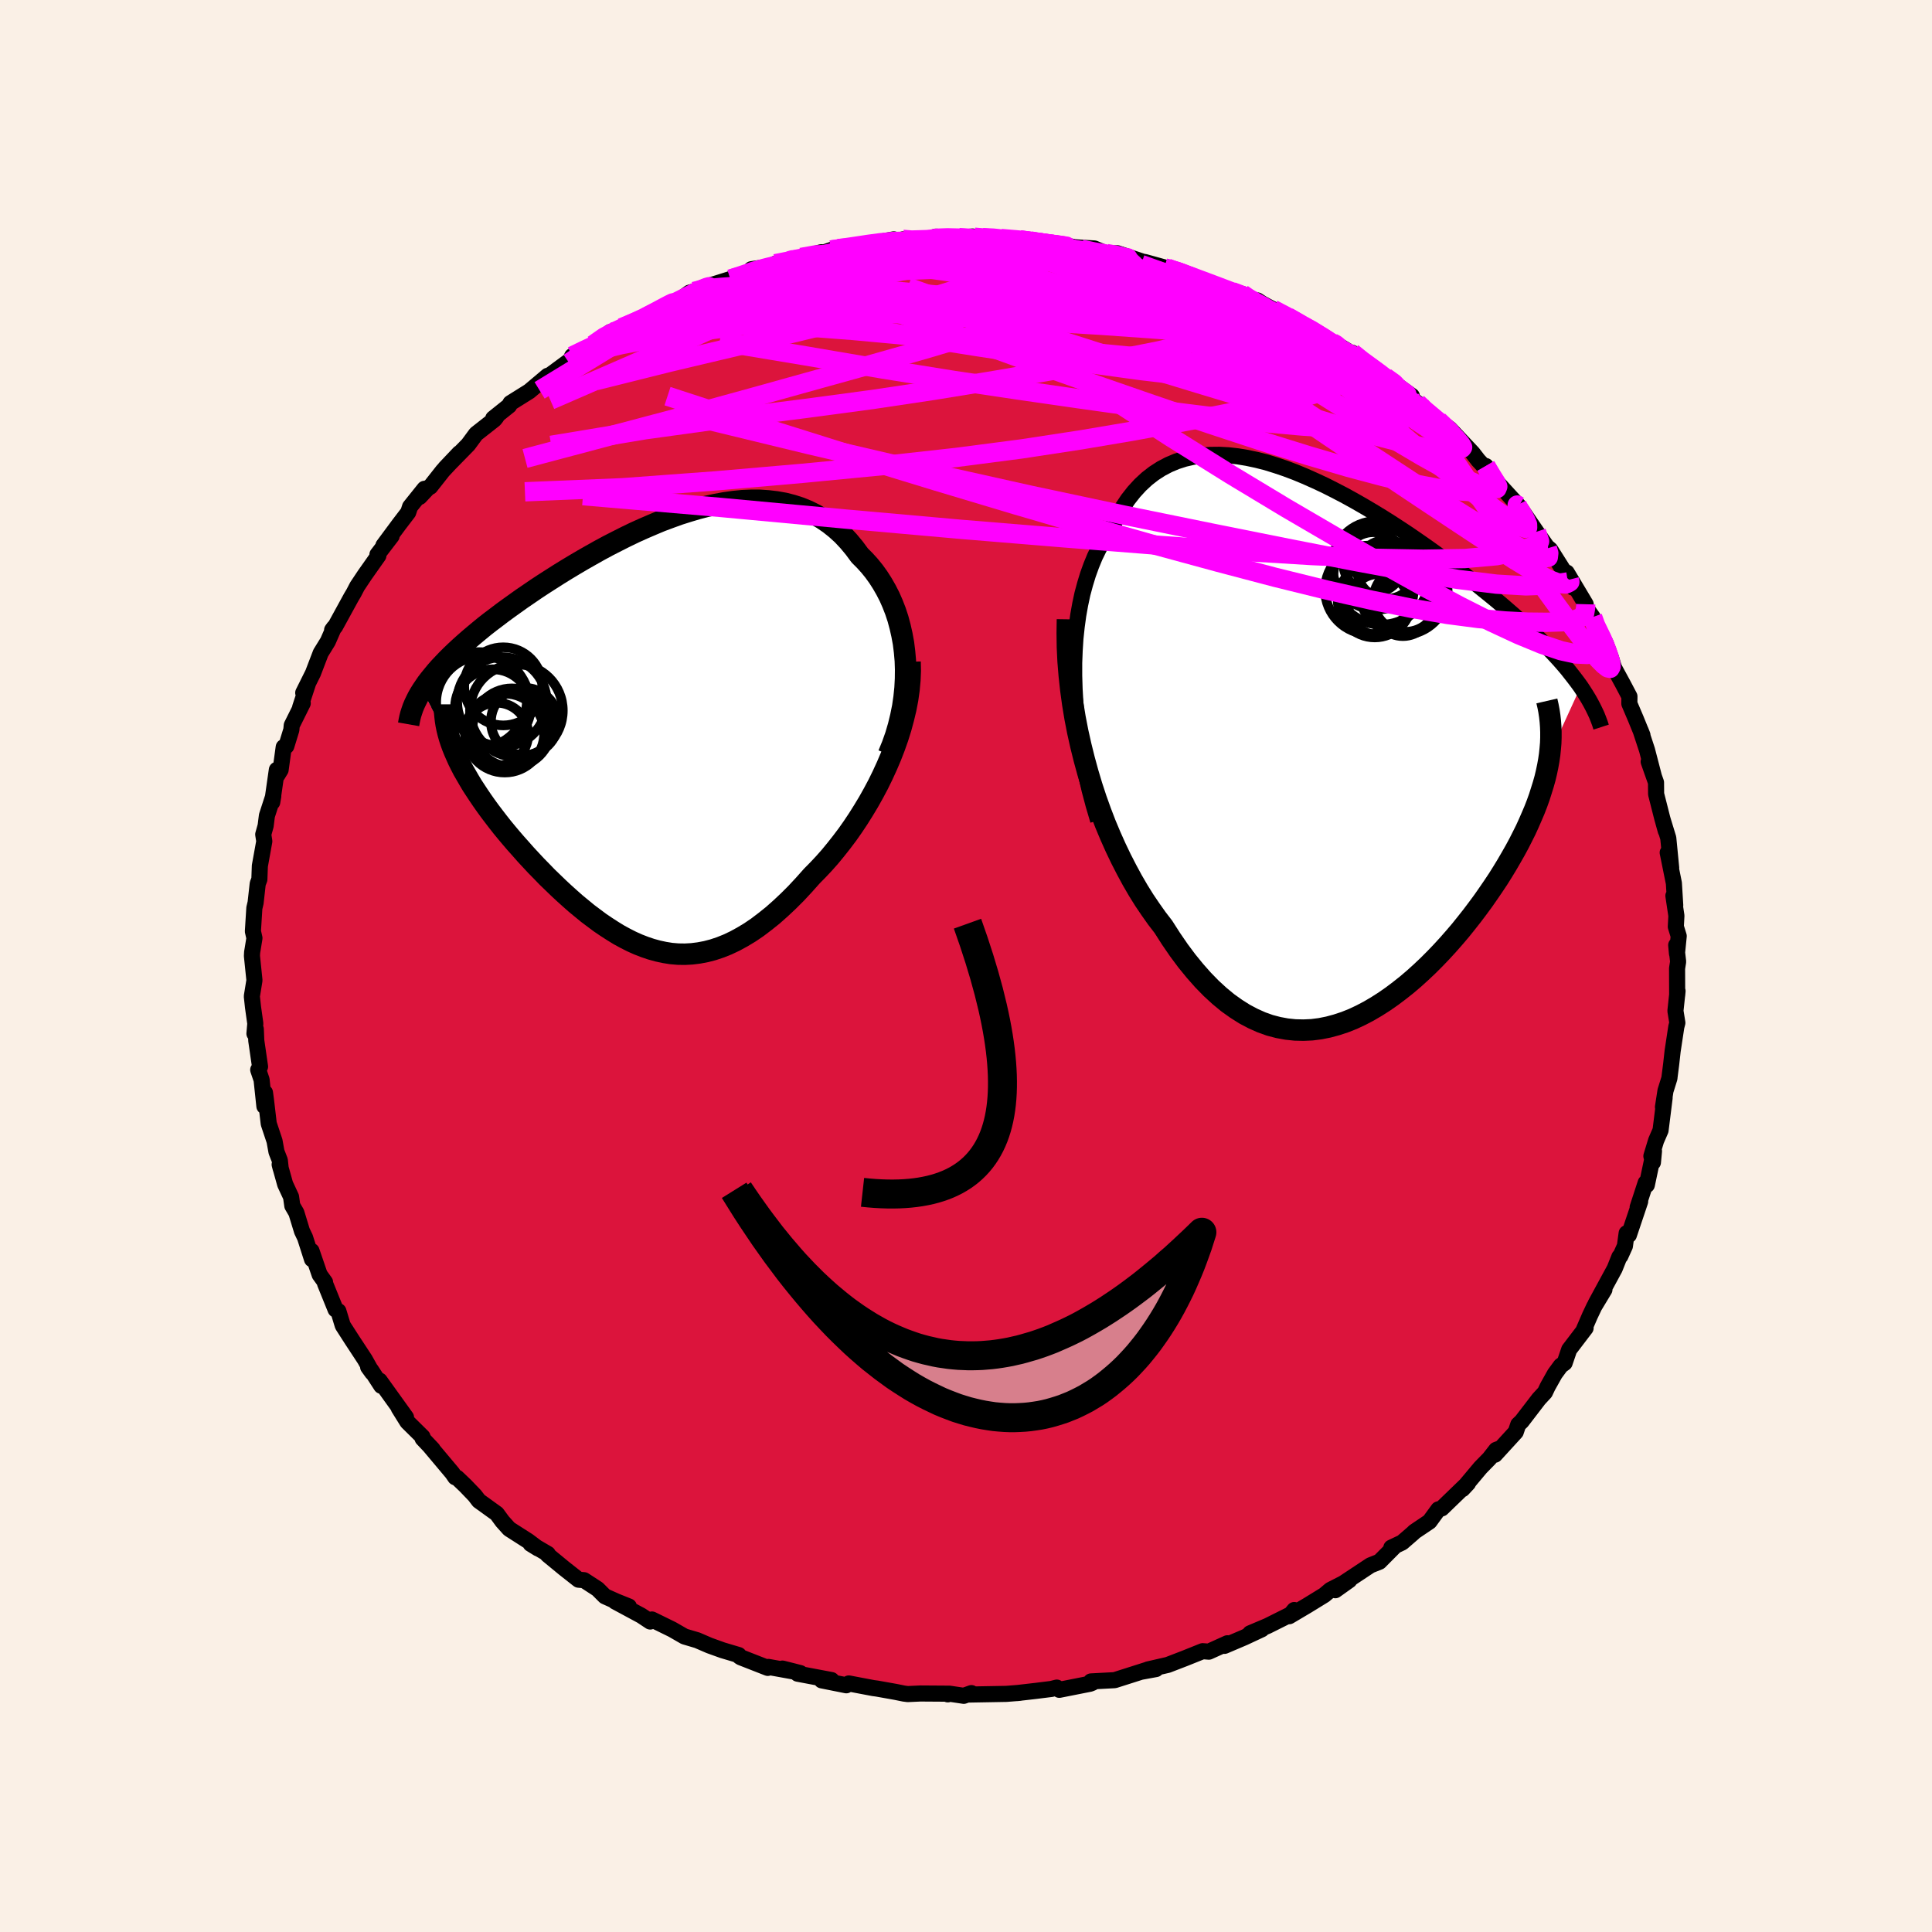<svg xmlns="http://www.w3.org/2000/svg" width="500" height="500" viewBox="-100 -100 200 200"><defs><clipPath id="c"><path d="m26.8-7.31-.08-.91-.11-.89-.16-.87-.19-.84-.22-.82-.26-.79-.3-.77-.32-.73-.36-.7-.39-.68-.41-.64-.44-.61-.47-.58-.49-.54-.52-.52-.57-.77-.6-.72-.63-.67-.66-.6-.69-.55-.72-.49-.73-.43-.77-.38-.78-.32-.81-.26-.82-.21-.85-.15-.86-.1-.87-.06h-.89l-.9.04-.92.09-.92.13-.92.17-.94.2-.93.24-.94.28-.95.3-.94.34-.94.35-.93.39-.93.4-.93.42-.91.44-.91.46-.9.46-.89.48-.87.49-.86.49-.85.5-.83.5-.81.5-.8.51-.78.5-.76.5-.73.5-.72.49-.7.5-.67.48-.66.48-.63.48-.61.46-.59.46-.56.46-.54.45-.52.44-.5.44-.48.43-.46.43-.44.42-.42.42-.39.41-.38.4-.35.4-.33.4-.31.38-.3.39-.26.38-.25.37 3.15 5.87.19.47.21.48.22.49.25.5.26.5.29.5.3.52.31.52.34.52.35.53.36.53.38.54.4.55.41.54.43.56.44.56.46.56.48.57.49.57.51.57.51.58.54.58.54.58.56.57.56.58.58.56.59.57.59.55.6.54.61.54.62.51.62.51.64.48.63.47.65.44.65.42.65.4.66.36.67.34.67.3.67.26.68.23.69.19.7.15.69.11.71.06.71.01.72-.04.72-.09.74-.14.73-.19.75-.25.75-.3.76-.36.77-.42.78-.47.78-.53.79-.6.8-.64.8-.71.81-.76.81-.81.81-.87.82-.92.63-.64.62-.66.62-.7.6-.73.6-.76.59-.78.57-.81.56-.84.54-.86.53-.88.51-.91.49-.92.46-.94.44-.96.41-.96"/></clipPath><clipPath id="b"><path d="M-27.71-7.26v-1.33l.05-1.3.08-1.25.13-1.21.16-1.17.2-1.12.23-1.08.28-1.04.3-.98.34-.94.37-.9.41-.84.43-.8.46-.74.49-.7.51-1.02.54-.95.58-.87.62-.79.66-.72.69-.64.72-.56.76-.49.78-.41.81-.34.84-.27.87-.2.88-.13.91-.07.93-.01.94.05.96.11.97.16.99.21.99.25 1 .31 1.01.34 1.01.38 1.01.42 1.01.45 1.01.47 1.01.51 1 .52 1 .55.98.56.98.58.97.59.95.6.94.61.92.61.9.62.89.62.87.62.85.62.83.61.81.61.79.61.77.59.74.6.72.58.7.57.68.57.65.56.63.55.6.54.59.54.56.53.55.52.52.51.5.51.49.5.46.49.44.48.42.48.4.47.37.47.36.46.34.45.32.44L21.51.89l-.09.61-.11.61-.13.62-.15.63-.18.64-.2.64-.21.66-.24.67-.26.67-.29.68-.3.69-.32.7-.35.7-.36.71-.39.72-.41.72-.43.74-.45.74-.47.75-.5.75-.52.76-.53.76-.56.76-.58.77-.6.76-.61.76-.64.75-.65.74-.67.73-.69.72-.7.7-.72.68-.74.67-.74.63-.77.61-.77.58-.79.55-.8.51-.8.47-.82.43-.83.39-.83.33-.85.28-.85.23-.85.17-.86.11-.87.04-.87-.02-.87-.09-.87-.16-.88-.23-.87-.31-.87-.39-.87-.46-.87-.55-.87-.62-.86-.71-.85-.78-.85-.87-.84-.95-.84-1.03-.82-1.1-.81-1.18-.8-1.25-.67-.87-.65-.92-.65-.96-.63-1.01-.61-1.05-.59-1.09-.58-1.13-.56-1.17-.54-1.21-.52-1.24-.49-1.28-.47-1.31-.44-1.34-.41-1.37-.38-1.39"/></clipPath><filter id="a"><feTurbulence baseFrequency=".05" numOctaves="3" result="noise" type="noise"/><feDisplacementMap in="SourceGraphic" in2="noise" scale="2"/></filter></defs><rect width="100%" height="100%" x="-100" y="-100" fill="linen"/><path fill="#DC143C" stroke="#000" stroke-linejoin="round" stroke-width="1.667" d="m73.72-.45-.11.7.01 2.77.04-.43-.22 2.06.2 1.23-.11.42-.38 2.51-.15 1.35-.17 1.33-.01.12-.41 1.31-.26 1.68.17-.95-.42 3.36-.46 1.06-.49 1.61.16.65.11-1.17-.74 3.51-.12-.23-.83 2.54.26-.61-1.17 3.48-.23-.19-.18 1.33-.47 1.04-.1.07-.49 1.23-1.97 3.63.91-1.46-1.05 1.74-.45.95-.68 1.57.23-.28-1.7 2.23-.47 1.38-.4.29-.61.83-.74 1.32-.29.61-.63.68-1.78 2.32-.35.33-.26.77-2.15 2.35.44-.62-.32.12-.7.9-.92.94-1.86 2.22.57-.61-.31.28-2.41 2.33-.35.1-.92 1.26-1.56 1.05-.15.15-1.12.97-1.12.53.34-.12-1.57 1.58-.93.37-2.84 1.88-.8.7 1.46-1.04-1.96 1-.64.54-1.74 1.07-1.89 1.12.52-.64.19.17-2.94 1.47-1.82.77 1.21-.42-1.82.85-2.04.87.3-.27-1.92.87-.64-.05-1.87.75-1.74.67-2.05.47.83-.04-1.48.27.78-.26-3.58 1.14-2.45.13.15.14-.25.1-.2.04-2.98.59-.26-.23-.56.14-1.6.2-2 .23.33-.03-1.4.11-3.92.07.31-.15-.79.28-1.48-.22-.17.07.13-.07-2.97-.02-1.31.06-.39-.05-.89-.18-1.91-.34-.38-.05-2.53-.48-.26.19-2.55-.51 1.02-.03-3.51-.66.28-.06-1.85-.47 1.31.33-2.76-.5-.07.1-2.81-1.1-.13-.09-.07-.14-1.68-.5-1.36-.49-1.25-.54-1.32-.39-1.27-.73-2.1-1.03-.18.21-.92-.61-2.71-1.46 1.42.51-1.27-.51-1.21-.54-.76-.76-1.4-.91-.57-.05-1.51-1.19-1.69-1.39.02-.09-1.78-1.04.76.47-1.01-.76-1.97-1.26-.7-.78-.58-.79-1.86-1.34-.42-.55-.98-1.02-.86-.82-.18-.04-.31-.45-2.3-2.74.27.28-1.04-1.1-.01-.18-1.57-1.55-.89-1.43.75.96-2.73-3.8.17.54-1.07-1.65-.29-.3.42.58-.76-1.36-1.34-2.04-.95-1.48-.45-1.48-.29-.17-1.09-2.69v-.14l-.56-.78-.84-2.45.05.86-.72-2.25-.32-.67-.58-1.9-.42-.72-.13-.92-.61-1.31-.57-2.04.11.42-.09-.84-.35-.9-.2-1.11-.6-1.8-.29-2.47-.1-.74-.06 1.41-.29-2.74-.35-1.03.19-.33-.39-2.69-.05-1.2-.14.47.09-1.04-.24-1.71-.12-1.11.27-1.66-.26-2.52.02-.38.07-.42.17-1.05-.16-.7.15-2.41.13-.55.22-1.97.17-.45.05-1.39.46-2.55-.11-.71.25-.9.13-1.04.66-2.03-.11.64.48-3.36.06.54.33-.54.32-2.35.27-.1.52-1.69.04-.46 1.14-2.29-.27.43.83-2.53-.51 1.02 1.01-2.03.8-2.09.74-1.2.63-1.44-.19.26.31-.35 1.67-3.05.25-.42.37-.71.78-1.17 1.41-2-.1-.11 1.47-1.92-.85.98 1.6-2.16.97-1.27.19-.58 1.49-1.86-.5.84.89-.95.21-.1 1.3-1.65 1.71-1.83-1.47 1.55 2.39-2.44.81-1.1 1.91-1.5.21-.27-.34.16 1.65-1.32.13-.26 1.95-1.22 1.91-1.61-.28.31 2.32-1.71.17.06.32-.7 1.33-.63.85-.54 1.76-1.32-.64.5 1.83-.95 2.47-1.08.09-.06 2.03-1.06-.66.34 2.13-1.06.95-.7.47-.13 1.18-.48-.57.19 3.16-.99 1.2-.32 1.78-.82-.81.12 1.88-.23 2.54-.78-1.94.44 2.68-.65 2.08-.54-.02.13 1.03-.36.7-.16 2.1-.19 1.06-.27 2.63-.48.53.16.42-.16.4.18 2.14-.11.84-.35.68.03 1.75.07 1.4-.12-.67.11 1.49-.08 2.63.21-.52-.03 1.96.14 1.08.11 2.38.41 1.38.09 1.05.18-1.59-.17 1.75.17 1.66.1 1.27.53 1.14-.03 2.67.89.14.01 2.35.65-.32-.04 2.66.71-.75-.16 2.67 1.04-1.86-.75 2.64 1.06 1.64.55 1.06.24 1.2.86.38-.18.52.34 1.08.58 1.54.78 1.62.94v-.13l2.98 1.86.22.04 1.3.77-.42.01.96.22 1.26 1.04.47.35 1.64 1.01 1.86 1.39.95.68-.83-.37 1.72 1.38-.47-.16 2.24 1.75.09-.04 1.17.84 2.38 2.52.58.75.89.95-.11-.36 1.27 1.99L54-51.14l3.22 3.52-.31-.28-.01.16.6.52 1.55 2.27 1.2 1.72-.31-.33.54.45 1.97 3.12.39.82-.65-1.56 1.96 3.28-.15.1.87 1.23.28.98.38.75.48.58.2.38.58 1.59.28.94.92 1.69.69 1.31-.01.74.68 1.6.68 1.67-.19-.48.66 2.01.72 2.77-.55-1.56.76 2.15.01 1.2.63 2.48.37 1.33-.3-1.08.56 1.83.3 3.08-.36-1.58.64 3.17.14 2.3-.19-1 .31 2.07-.06 1.13.3.97-.18 1.81-.08-.87.2 1.71-.11.7" filter="url(#a)"/><path fill="#fff" d="M-27.71-7.26v-1.33l.05-1.3.08-1.25.13-1.21.16-1.17.2-1.12.23-1.08.28-1.04.3-.98.34-.94.37-.9.41-.84.43-.8.46-.74.49-.7.51-1.02.54-.95.58-.87.62-.79.66-.72.69-.64.72-.56.76-.49.78-.41.81-.34.84-.27.87-.2.88-.13.91-.07.93-.01.94.05.96.11.97.16.99.21.99.25 1 .31 1.01.34 1.01.38 1.01.42 1.01.45 1.01.47 1.01.51 1 .52 1 .55.98.56.98.58.97.59.95.6.94.61.92.61.9.62.89.62.87.62.85.62.83.61.81.61.79.61.77.59.74.6.72.58.7.57.68.57.65.56.63.55.6.54.59.54.56.53.55.52.52.51.5.51.49.5.46.49.44.48.42.48.4.47.37.47.36.46.34.45.32.44L21.51.89l-.09.61-.11.61-.13.62-.15.63-.18.64-.2.64-.21.66-.24.67-.26.67-.29.68-.3.69-.32.7-.35.7-.36.71-.39.72-.41.72-.43.74-.45.74-.47.75-.5.75-.52.76-.53.76-.56.76-.58.77-.6.76-.61.76-.64.75-.65.74-.67.73-.69.72-.7.7-.72.68-.74.67-.74.63-.77.61-.77.58-.79.55-.8.51-.8.47-.82.43-.83.39-.83.33-.85.28-.85.23-.85.17-.86.11-.87.04-.87-.02-.87-.09-.87-.16-.88-.23-.87-.31-.87-.39-.87-.46-.87-.55-.87-.62-.86-.71-.85-.78-.85-.87-.84-.95-.84-1.03-.82-1.1-.81-1.18-.8-1.25-.67-.87-.65-.92-.65-.96-.63-1.01-.61-1.05-.59-1.09-.58-1.13-.56-1.17-.54-1.21-.52-1.24-.49-1.28-.47-1.31-.44-1.34-.41-1.37-.38-1.39" filter="url(#a)" transform="translate(38.91 -22.79)"/><path fill="#fff" d="m26.8-7.31-.08-.91-.11-.89-.16-.87-.19-.84-.22-.82-.26-.79-.3-.77-.32-.73-.36-.7-.39-.68-.41-.64-.44-.61-.47-.58-.49-.54-.52-.52-.57-.77-.6-.72-.63-.67-.66-.6-.69-.55-.72-.49-.73-.43-.77-.38-.78-.32-.81-.26-.82-.21-.85-.15-.86-.1-.87-.06h-.89l-.9.04-.92.09-.92.13-.92.17-.94.2-.93.24-.94.28-.95.3-.94.34-.94.35-.93.39-.93.4-.93.42-.91.44-.91.46-.9.46-.89.48-.87.49-.86.49-.85.5-.83.5-.81.5-.8.51-.78.5-.76.5-.73.5-.72.49-.7.5-.67.48-.66.48-.63.48-.61.46-.59.46-.56.46-.54.45-.52.44-.5.44-.48.43-.46.43-.44.42-.42.42-.39.41-.38.4-.35.4-.33.4-.31.38-.3.39-.26.38-.25.37 3.15 5.87.19.47.21.48.22.49.25.5.26.5.29.5.3.52.31.52.34.52.35.53.36.53.38.54.4.55.41.54.43.56.44.56.46.56.48.57.49.57.51.57.51.58.54.58.54.58.56.57.56.58.58.56.59.57.59.55.6.54.61.54.62.51.62.51.64.48.63.47.65.44.65.42.65.4.66.36.67.34.67.3.67.26.68.23.69.19.7.15.69.11.71.06.71.01.72-.04.72-.09.74-.14.73-.19.75-.25.75-.3.76-.36.77-.42.78-.47.78-.53.79-.6.8-.64.8-.71.81-.76.81-.81.81-.87.82-.92.63-.64.62-.66.62-.7.6-.73.6-.76.59-.78.57-.81.56-.84.54-.86.53-.88.51-.91.49-.92.46-.94.44-.96.41-.96" filter="url(#a)" transform="translate(-33.08 -24.3)"/><g fill="none" stroke="#000" transform="translate(38.91 -22.79)"><path stroke-linejoin="round" stroke-width="1.667" d="m-25.23 7.72-.47-1.59-.42-1.58-.36-1.57-.32-1.54-.27-1.53-.22-1.49-.17-1.47-.13-1.44-.08-1.4-.04-1.37v-1.33l.05-1.3.08-1.25.13-1.21.16-1.17.2-1.12.23-1.08.28-1.04.3-.98.34-.94.37-.9.41-.84.43-.8.46-.74.49-.7.51-1.02.54-.95.58-.87.62-.79.66-.72.69-.64.72-.56.76-.49.78-.41.81-.34.84-.27.87-.2.88-.13.91-.07.93-.01.94.05.96.11.97.16.99.21.99.25 1 .31 1.01.34 1.01.38 1.01.42 1.01.45 1.01.47 1.01.51 1 .52 1 .55.98.56.98.58.97.59.95.6.94.61.92.61.9.62.89.62.87.62.85.62.83.61.81.61.79.61.77.59.74.6.72.58.7.57.68.57.65.56.63.55.6.54.59.54.56.53.55.52.52.51.5.51.49.5.46.49.44.48.42.48.4.47.37.47.36.46.34.45.32.44.29.44.28.44.26.43.24.43.22.42.2.41.19.41.16.41.15.4.13.4" filter="url(#a)"/><path stroke-linejoin="round" stroke-width="2.222" d="m-28.41-13.1-.02 1.44.02 1.45.07 1.46.12 1.47.16 1.47.2 1.46.24 1.46.28 1.44.32 1.43.35 1.41.38 1.39.41 1.37.44 1.34.47 1.31.49 1.28.52 1.24.54 1.21.56 1.17.58 1.13.59 1.09.61 1.05.63 1.01.65.96.65.92.67.87.8 1.25.81 1.18.82 1.1.84 1.03.84.95.85.87.85.78.86.71.87.62.87.55.87.46.87.39.87.31.88.23.87.16.87.09.87.02.87-.04.86-.11.85-.17.85-.23.85-.28.83-.33.83-.39.82-.43.8-.47.8-.51.79-.55.77-.58.77-.61.74-.63.74-.67.72-.68.7-.7.69-.72.67-.73.65-.74.64-.75.61-.76.6-.76.58-.77.56-.76.53-.76.52-.76.5-.75.47-.75.45-.74.43-.74.41-.72.39-.72.36-.71.35-.7.32-.7.3-.69.29-.68.26-.67.24-.67.21-.66.2-.64.18-.64.15-.63.13-.62.11-.61.09-.61.06-.59.05-.58.02-.58v-.57l-.02-.55-.04-.55-.06-.54-.08-.54-.1-.52-.12-.52" filter="url(#a)"/><circle cx="3.853" cy="-14.62" r="3.176" clip-path="url(#b)" filter="url(#a)"/><circle cx="6.588" cy="-15.125" r="3.322" clip-path="url(#b)" filter="url(#a)"/><circle cx="6.318" cy="-14.365" r="3.004" clip-path="url(#b)" filter="url(#a)"/><circle cx="3.403" cy="-15.055" r="3.83" clip-path="url(#b)" filter="url(#a)"/><circle cx="3.273" cy="-18.98" r="3.142" clip-path="url(#b)" filter="url(#a)"/><circle cx="4.628" cy="-18.265" r="3.048" clip-path="url(#b)" filter="url(#a)"/><circle cx="2.848" cy="-16.15" r="4.584" clip-path="url(#b)" filter="url(#a)"/><circle cx="4.113" cy="-17.535" r="4.99" clip-path="url(#b)" filter="url(#a)"/><circle cx="3.573" cy="-18.68" r="4.582" clip-path="url(#b)" filter="url(#a)"/><circle cx="6.373" cy="-16.08" r="4.57" clip-path="url(#b)" filter="url(#a)"/></g><g fill="none" stroke="#000" transform="translate(-33.08 -24.3)"><path stroke-linejoin="round" stroke-width="2.222" d="m25.05 2.4.4-.98.35-.99.29-.99.24-.99.2-.99.14-.97.1-.97.05-.96.01-.95-.03-.92-.08-.91-.11-.89-.16-.87-.19-.84-.22-.82-.26-.79-.3-.77-.32-.73-.36-.7-.39-.68-.41-.64-.44-.61-.47-.58-.49-.54-.52-.52-.57-.77-.6-.72-.63-.67-.66-.6-.69-.55-.72-.49-.73-.43-.77-.38-.78-.32-.81-.26-.82-.21-.85-.15-.86-.1-.87-.06h-.89l-.9.04-.92.09-.92.13-.92.17-.94.2-.93.24-.94.28-.95.3-.94.34-.94.35-.93.39-.93.4-.93.42-.91.44-.91.46-.9.46-.89.48-.87.49-.86.49-.85.5-.83.5-.81.5-.8.51-.78.5-.76.5-.73.5-.72.49-.7.5-.67.48-.66.48-.63.48-.61.46-.59.46-.56.46-.54.45-.52.44-.5.44-.48.43-.46.43-.44.42-.42.42-.39.41-.38.4-.35.4-.33.4-.31.38-.3.39-.26.38-.25.37-.23.37-.21.37-.18.36-.17.36-.15.36-.12.35-.11.34-.09.35-.07.34-.06.34" filter="url(#a)"/><path stroke-linejoin="round" stroke-width="2.222" d="m27.29-7.2.02.95-.04.96-.09.98-.14.99-.19.99-.24 1-.27 1-.31.99-.35.99-.38.98-.41.96-.44.96-.46.94-.49.92-.51.91-.53.88-.54.86-.56.84-.57.81-.59.78-.6.76-.6.73-.62.7-.62.66-.63.64-.82.92-.81.87-.81.81-.81.76-.8.71-.8.64-.79.6-.78.53-.78.47-.77.42-.76.36-.75.3-.75.25-.73.19-.74.14-.72.09-.72.04-.71-.01-.71-.06-.69-.11-.7-.15-.69-.19-.68-.23-.67-.26-.67-.3-.67-.34-.66-.36-.65-.4-.65-.42-.65-.44-.63-.47-.64-.48-.62-.51-.62-.51-.61-.54-.6-.54-.59-.55-.59-.57-.58-.56-.56-.58-.56-.57-.54-.58-.54-.58-.51-.58-.51-.57-.49-.57-.48-.57-.46-.56-.44-.56-.43-.56-.41-.54-.4-.55-.38-.54-.36-.53-.35-.53-.34-.52-.31-.52-.3-.52-.29-.5-.26-.5-.25-.5-.22-.49-.21-.48-.19-.47-.17-.47-.15-.46-.13-.46-.11-.45-.09-.44-.07-.44-.05-.43-.04-.42-.01-.42v-.41" filter="url(#a)"/><circle cx="-16.954" cy="-2.979" r="4.814" clip-path="url(#c)" filter="url(#a)"/><circle cx="-13.929" cy="-.369" r="4.068" clip-path="url(#c)" filter="url(#a)"/><circle cx="-14.959" cy="-3.039" r="4.634" clip-path="url(#c)" filter="url(#a)"/><circle cx="-17.329" cy="-3.234" r="4.958" clip-path="url(#c)" filter="url(#a)"/><circle cx="-14.824" cy="-4.649" r="4.042" clip-path="url(#c)" filter="url(#a)"/><circle cx="-15.894" cy="-2.499" r="3.916" clip-path="url(#c)" filter="url(#a)"/><circle cx="-12.619" cy="-1.009" r="3.48" clip-path="url(#c)" filter="url(#a)"/><circle cx="-15.509" cy=".311" r="3.268" clip-path="url(#c)" filter="url(#a)"/><circle cx="-13.459" cy="-2.139" r="4.8" clip-path="url(#c)" filter="url(#a)"/><circle cx="-14.669" cy=".186" r="4.086" clip-path="url(#c)" filter="url(#a)"/></g><g fill="none" stroke="#F0F" stroke-linejoin="round" stroke-width="2"><path d="m65.53-34.39.27.49v.51l-.22.52-.48.41-.8.21-1.15-.05-1.56-.34-1.97-.66-2.4-.99-2.84-1.32-3.28-1.66-3.75-2.01-4.22-2.35-4.73-2.71-5.24-3.06-5.74-3.46-6.25-3.9-6.74-4.38-7.24-4.84-7.96-5.21m-34.87 3.11 1.82-.76 1.44-.55 1.47-.5 1.61-.5 1.76-.5 1.9-.49 2.03-.46 2.15-.44 2.26-.44 2.34-.45 2.36-.45 2.3-.44 2.22-.42 2.1-.38 2.01-.36 1.96-.32 1.9-.29 1.8-.26 1.6-.25 1.24-.24.78-.26.34-.25" filter="url(#a)"/><path d="m-13.97-74.12 1.07-.17 1.42-.21 1.39-.21 1.2-.16.95-.09.76-.05.6-.01.48.02.34.04.17.09-.04.13-.27.19-.54.26-.8.32-1.08.39-1.35.45-1.63.52-1.93.58-2.29.66-2.71.75-3.18.81-3.65.87-4.02.91" filter="url(#a)"/><path d="m-19.74-72.7 2.39-.47 2.07-.16 2.04.07 2.28.21 2.66.31 3 .38 3.24.45 3.39.53 3.45.6 3.5.69 3.59.75 3.69.81 3.77.84 3.8.85 3.71.81 3.51.75 3.31.67 3.2.63m-16.01-8.25.4.14.78.25.61.23.39.19.22.14.07.12-.15.07-.51-.03-1.02-.15-1.66-.32-2.33-.46-2.95-.6-3.49-.73-4.16-.91m55.4 34.3-.15.23-.78.12-1.39.21-2.17.08-3.05-.18-3.99-.49-4.95-.81-5.9-1.09-6.85-1.34-7.83-1.57-8.82-1.8-9.83-2.09-10.89-2.43-12.02-2.8-13.19-3.2" filter="url(#a)"/><path d="m-40.77-63.14 1.28-.62 1.39-.65 1.56-.62 1.79-.59 2.02-.61 2.21-.6 2.31-.6 2.36-.59 2.41-.56 2.45-.55 2.49-.52 2.53-.5 2.53-.48 2.54-.48 2.5-.49 2.41-.48 2.27-.47 2.11-.45 1.96-.4 1.88-.35 1.88-.28 1.94-.23 1.83-.2" filter="url(#a)"/><path d="m-17.06-73.35 1.52-.27 1.33-.02 1.61.1 2.02.19 2.38.27 2.61.37 2.74.47 2.82.57 2.88.66 2.97.75 3.07.8 3.17.84 3.23.88 3.25.89 3.23.88 3.15.84 3.08.8 3.01.78 2.95.78 2.91.79 2.91.83 2.97.89m-21.9-11.97.47.17.96.32.95.34.93.35.97.36 1.01.38 1 .38.91.34.74.3.55.24.35.18.18.13.01.08-.18.02-.41-.08-.73-.2-1.11-.36-1.57-.55-2.05-.74-2.58-.94-3.13-1.11" filter="url(#a)"/><path d="m20.53-72.27 1.53.46.62.29.24.26.04.26-.13.28-.4.29-.79.27-1.24.24-1.74.2-2.22.18-2.7.18-3.23.19-3.8.2-4.43.18-5.08.12-5.73.02-6.34-.1-6.99-.18m84.31 28.94.06.23-.12.08-.3.14-.64-.05-1.06-.4-1.55-.81-2.07-1.25-2.61-1.69-3.18-2.1-3.81-2.53-4.46-2.98-5.17-3.47-5.9-4.03-6.59-4.62-7.03-5.2m-42.41-2.44 1.35-.38 1.51-.36 1.76-.27 2.08-.23 2.36-.22 2.57-.2 2.72-.2 2.82-.2 2.82-.18 2.76-.18 2.63-.19 2.48-.2 2.26-.21 1.94-.19 1.43-.14" filter="url(#a)"/><path d="m-36.83-65.63.44.02 1.73-.45 2.27-.52 2.52-.47 2.74-.41 2.96-.35 3.2-.31 3.42-.29 3.59-.26 3.76-.24 3.92-.24 4.07-.24 4.17-.24 4.22-.2 4.24-.13 4.19-.08 4.08-.07 3.8-.1m42.38 34.09.3.84.33.68.31.64.29.66.27.69.22.66.15.55.04.4-.1.19-.24-.05-.4-.31-.58-.58-.75-.88-.94-1.2-1.17-1.55-1.44-1.95-1.73-2.38-2.07-2.85-2.37-3.32-2.63-3.78-2.81-4.14M-17.8-73.14l-.32.08 1.2-.22 1.53-.25 1.57-.22 1.63-.19 1.74-.19 1.81-.17 1.83-.17 1.74-.14 1.62-.12 1.47-.09 1.36-.07 1.25-.05 1.12-.05.93-.05.65-.06.34-.06v-.07l-.27-.06-.58-.06-1.09-.05" filter="url(#a)"/><path d="m59.05-44.95.33.98-.7.52-1.47.52-2.31.46-3.27.29-4.28.07-5.29-.1-6.3-.28-7.36-.45-8.46-.61-9.63-.76-10.78-.89-11.91-1.06-13.01-1.21-14.26-1.22m25.68-25.43.92-.12 1-.06.71.05.21.23-.38.44-.99.66-1.56.89-2.13 1.13-2.75 1.4-3.41 1.66-4.08 1.93-4.78 2.18-5.49 2.4-6.33 2.75M-.72-75.4l1.05.06 1.36.33 1.98.55 2.46.74 2.84.91 3.14 1.08 3.4 1.2 3.53 1.29 3.54 1.32 3.43 1.29 3.32 1.25 3.29 1.24 3.32 1.27 3.36 1.29 3.26 1.25" filter="url(#a)"/><path d="m47.04-58.01.27.34.84.68.92.79.9.82.75.75.49.59.2.34-.08.11-.34-.1-.58-.3-.86-.52-1.18-.77-1.56-1.05-1.94-1.34-2.34-1.63-2.73-1.95-3.11-2.29-3.38-2.57m20.5 14.35.6 1.07.23.62-.02.49-.42.3-.81.14-1.18.03-1.57-.1-1.98-.27-2.47-.47-3.01-.71-3.57-.95-4.16-1.22-4.76-1.48-5.35-1.76-5.96-2.03-6.6-2.29-7.27-2.57-7.89-2.89-8.4-3.2m4.25-6.17.91.07 1.33-.04 1.39-.05 1.41-.01 1.4.02 1.38.06 1.36.07 1.35.08 1.3.09 1.24.09 1.13.09.99.08.79.07.57.05.32.03h.05l-.26-.03-.61-.08-1.01-.12-1.42-.16-1.63-.18m-29.85 3.98 1.23-.4 1.13-.39 1.15-.33 1.24-.31 1.31-.3 1.34-.31 1.35-.29 1.33-.29 1.28-.27 1.22-.24 1.14-.21 1.03-.19.9-.16.69-.12.45-.07.14-.02-.21.03-.57.1-.93.15-1.24.2-1.48.24-1.58.25" filter="url(#a)"/><path d="m-36.83-65.63.46.06 1.8-.33 2.38-.33 2.69-.21 2.96-.08 3.26.04 3.56.14 3.87.23 4.17.32 4.46.41 4.73.45 4.96.47 5.11.46 5.18.47 5.22.5 5.27.56 5.35.64 5.47.72 5.7.83m-67.93-9.55 1.09-.26 1.77-.17 2.5-.17 2.95-.08 3.24.03 3.51.16 3.8.28 4.08.37 4.33.42 4.54.45 4.66.47 4.75.49 4.82.53 4.94.61 5.11.71 5.24.81m1.76-1.08.82.44 1.33.82 1.22.81 1.08.74 1.05.75 1.09.79 1.16.86 1.22.91 1.21.91 1.12.86.97.75.77.61.56.45.35.25.13.09-.06-.08-.26-.23-.47-.38-.67-.58-.84-.8" filter="url(#a)"/><path d="m-38.59-64.31 1.15-.8 1.03-.54 1.28-.6 1.37-.64 1.31-.63 1.2-.58 1.07-.54.94-.47.8-.41.66-.33.53-.24.4-.16.25-.07.05.04-.22.16-.55.31-.92.48-1.34.64-1.9.87-2.6 1.16m48.63-7.09 1.27.23 1.02.43.53.48.04.51-.44.56-.93.61-1.43.7-1.92.79-2.39.91-2.86 1.01-3.34 1.13-3.88 1.22-4.5 1.33-5.17 1.47-5.88 1.63-6.57 1.83-7.21 1.98-7.85 2.08-8.69 2.31m105.9 9.31h-.07l.15.49-.05.43-.47.08-.92-.32-1.4-.68-1.9-1.03-2.44-1.44-3.05-1.9-3.7-2.39-4.39-2.88-5.1-3.37-5.8-3.82-6.44-4.29-6.84-4.77" filter="url(#a)"/><path d="m48.9-56.46 1.18 1.12.76 1.09.06.66-.63.24-1.25-.07-1.79-.31-2.3-.51-2.85-.72-3.44-.97-4.11-1.21-4.81-1.44-5.6-1.69-6.4-1.95-7.23-2.31-7.96-2.68-8.55-3.06m26.55-2 1.74.54 1.23.53 1.28.63 1.5.75 1.72.86 1.87.93 1.86.92 1.75.89 1.63.84 1.53.81 1.46.8 1.4.76 1.3.7 1.09.56.67.32-.02-.11m21.61 24.09-.01.38-.1.56-.42.45-.79.28-1.17.15-1.56.05-1.94-.02-2.34-.12-2.76-.25-3.21-.42-3.69-.63-4.19-.85-4.71-1.07-5.27-1.3-5.84-1.54-6.43-1.75-7.01-1.99-7.59-2.22-8.14-2.44-8.7-2.66-9.3-2.92-9.88-3.23" filter="url(#a)"/><path d="m39.01-63.71.78.44.44.63.1.73-.33.76-.86.74-1.47.69-2.09.65-2.64.64-3.15.67-3.65.73-4.16.79-4.73.87-5.39.91-6.09.93-6.83.89-7.58.84-8.3.8-8.99.78-9.61.71-10.12.42m41.67-26.06.9-.19 1.18-.04 1.32.03 1.35.06 1.35.08 1.37.09 1.36.09 1.29.09 1.18.1 1.04.09.84.09.58.06.24.03-.18-.03-.69-.09-1.22-.16-1.79-.21" filter="url(#a)"/><path d="m46.15-59.02-.22.09.14.43.07.5-.1.51-.33.52-.64.5-1.04.43-1.53.29-2.05.12-2.59-.06-3.11-.21-3.63-.33-4.11-.45-4.61-.57-5.11-.68-5.63-.79-6.17-.89-6.75-1.01-7.37-1.18-8.04-1.37-8.83-1.47m57.27-3.34 1.35.71 1.09.61.9.54.64.43.29.28-.11.1-.52-.06-.89-.2-1.23-.31-1.56-.41-1.93-.54-2.35-.72-2.85-.95-3.53-1.23-4.37-1.53-5.26-1.84" filter="url(#a)"/><path d="m57.22-47.62-.16-.1.14.28.35.57.36.65.22.51.01.32-.22.08-.46-.15-.74-.43-1.06-.73-1.43-1.06-1.82-1.4-2.24-1.77-2.65-2.16-3.05-2.56-3.42-2.93-3.72-3.26-4.07-3.6" filter="url(#a)"/><path d="m-13.27-74.28 2.01-.1 2.31.1 2.58.35 2.8.59 3.06.82 3.41.98 3.76 1.13 4.11 1.24 4.38 1.36 4.55 1.45 4.64 1.48 4.63 1.45 4.6 1.39 4.58 1.39 4.5 1.42" filter="url(#a)"/><path d="m3.61-75.31 1.67.14 1.51.18 1.31.17.96.14.64.1.45.09.35.1.3.14.21.16.04.17-.21.19-.55.17-.96.16-1.4.14-1.87.12-2.3.1-2.73.07-3.12.06-3.58.05-4.07.07-4.42.01m42.75 3.2.75.53.27.33.02.42-.18.53-.46.62-.8.69-1.25.7-1.75.71-2.32.69-2.93.68-3.52.7-4.11.74-4.67.82-5.23.89-5.77.94-6.36.95-7.02.94-7.8.99-8.69 1.2-9.71 1.61" filter="url(#a)"/><path d="m.68-75.52.19.08 1.14.09 1.43.13 1.52.17 1.57.2 1.59.22 1.53.21 1.38.21 1.21.18 1.08.17.96.15.87.14.76.12.56.1.29.05-.06-.01-.45-.08-.81-.15-1.1-.19-1.22-.22-1.18-.25m-45.11 7.04.86-.23 1.75-.27 2.39-.21 2.96-.14 3.47-.05 3.95.06 4.41.17 4.88.24 5.29.29 5.58.3 5.74.32 5.83.35 5.94.42 6.12.51 6.37.7" filter="url(#a)"/><path d="m-41.09-62.44.94-.64 1.91-.63 2.59-.62 3.15-.6 3.7-.59 4.2-.6 4.65-.61 4.99-.59 5.26-.56 5.51-.52 5.7-.49 5.81-.5 5.74-.52 5.43-.62m9.04.71 1.07.41 1.06.53 1.11.6 1.26.72 1.43.84 1.56.94 1.61.98 1.56.95 1.43.86 1.22.75 1 .6.8.49.65.39.53.31.42.22.22.08-.17-.18-.88-.63M5.57-75.17l1.35.18 1.38.19.98.15.62.1.42.1.36.11.34.15.26.19.07.21-.19.24-.55.24-.92.22-1.33.21-1.76.18-2.18.17-2.62.16-3.04.15-3.44.15-3.87.14-4.3.12-4.76.1" filter="url(#a)"/><path d="m37.91-64.53.36.19.27.23.11.19-.01.18-.15.18-.39.15-.72.06-1.16-.09-1.67-.28-2.21-.48-2.74-.69-3.22-.87-3.72-1.03-4.25-1.22-4.86-1.4L8-71.01l-6.42-1.84" filter="url(#a)"/><path d="m39.01-63.71.87.41.7.56.53.59.28.56-.1.46-.53.33-.96.2-1.35.11-1.69.05h-2.03l-2.38-.04-2.79-.11-3.24-.2-3.77-.33-4.36-.51-4.98-.68-5.62-.83-6.26-.95-6.82-1.08-7.3-1.27-7.71-1.51" filter="url(#a)"/><path d="m39.97-63.49 1.01.81.97.71.94.69.73.58.42.42.13.26-.12.14-.3.04-.47-.05-.67-.14-.92-.26-1.25-.43-1.68-.66-2.19-.97-2.74-1.28-3.31-1.6-3.86-1.88-4.41-2.15-4.95-2.41m-11.73-3.5 1.26.19 1.12.25.55.24v.25l-.41.3-.68.38-.92.49-1.21.6-1.6.72-2.08.82-2.63.91-3.24.99-3.87 1.07-4.53 1.16-5.21 1.27-5.96 1.41-6.76 1.6-7.69 1.92" filter="url(#a)"/><path d="m33.31-67.2 1.27.73 1.28.76 1.34.82 1.25.8 1.11.74 1.02.68.97.65.95.64.92.63.83.57.68.48.48.34.22.16-.06-.04-.38-.28-.75-.55-1.13-.84-1.47-1.1M6.65-75.06l2.01.35 1.59.33 1.38.35 1.45.41 1.72.49 2.01.58 2.21.66 2.3.71 2.25.72 2.07.68 1.78.57 1.43.44 1.06.3.66.14.25-.03m22.99 16.6.65 1.07.38.6.21.45-.09.22-.44.01-.74-.18-1.06-.37-1.42-.62-1.83-.93-2.31-1.29-2.84-1.68-3.42-2.11-4.08-2.56-4.79-3.04-5.55-3.51-6.28-4m-53.37 2.54.51-.28.72-.38.67-.36.55-.29.35-.17h.11l-.17.19-.43.38-.75.6-1.2.85-1.79 1.17-2.5 1.56-3.21 1.96-3.83 2.34" filter="url(#a)"/></g><path fill="none" stroke="#000" stroke-linejoin="round" stroke-width="3" d="M-10.71 23.43Q11.02 25.83.155-4.382" filter="url(#a)"/><path fill="#D77F8C" stroke="#000" stroke-linejoin="round" stroke-width="3" d="m-24 23.22.63 1.01.62.99.63.97.63.94.62.92.63.89.62.87.63.84.62.83.62.79.63.78.62.75.62.73.62.71.61.68.62.66.61.64.62.62.61.59.61.58.61.55.61.53.6.51.61.48.6.47.6.44.59.43.6.4.59.38.59.37.59.34.58.32.59.3.58.28.57.27.58.24.57.22.56.21.57.18.56.17.56.14.55.13.55.11.55.09.54.08.54.05.54.04.53.02h.53l.52-.02.52-.03.51-.05.51-.07.51-.08.5-.1.5-.12.49-.14.49-.15.48-.16.48-.19.47-.19.47-.22.46-.23.46-.24.45-.27.45-.27.44-.29.43-.31.43-.32.42-.34.42-.35.41-.36.41-.38.4-.39.39-.41.39-.42.38-.43.37-.45.37-.46.36-.47.35-.49.35-.5.34-.51.33-.52.33-.54.32-.55.31-.56.3-.57.3-.59.29-.59.28-.61.27-.62.27-.63.26-.64.25-.66.24-.66.24-.67.22-.69.22-.69-.48.47-.49.47-.48.45-.49.46-.48.44-.48.44-.49.42-.48.43-.49.41-.48.4-.49.4-.48.39-.48.38-.49.37-.48.36-.49.36-.48.34-.49.34-.48.32-.48.32-.49.31-.48.3-.49.29-.48.28-.48.27-.49.27-.48.25-.49.24-.48.23-.49.22-.48.21-.48.21-.49.19-.48.18-.49.17-.48.16-.49.14-.48.14-.48.13-.49.11-.48.11-.49.09-.48.08-.48.07-.49.06-.48.04-.49.04-.48.02-.49.01H.21l-.48-.02-.49-.02-.48-.04-.49-.05-.48-.07-.49-.07-.48-.09-.48-.11-.49-.11-.48-.13-.49-.14-.48-.16-.48-.17-.49-.18-.48-.2-.49-.21-.48-.22-.49-.24-.48-.25-.48-.27-.49-.28-.48-.3-.49-.31-.48-.32-.48-.34-.49-.35-.48-.37-.49-.39-.48-.4-.49-.41-.48-.43-.48-.44-.49-.46-.48-.48-.49-.49-.48-.51-.49-.52-.48-.54-.48-.56-.49-.57-.48-.59-.49-.6-.48-.63-.48-.63-.49-.66-.48-.67-.49-.69-.48-.7-.49-.73" filter="url(#a)"/></svg>